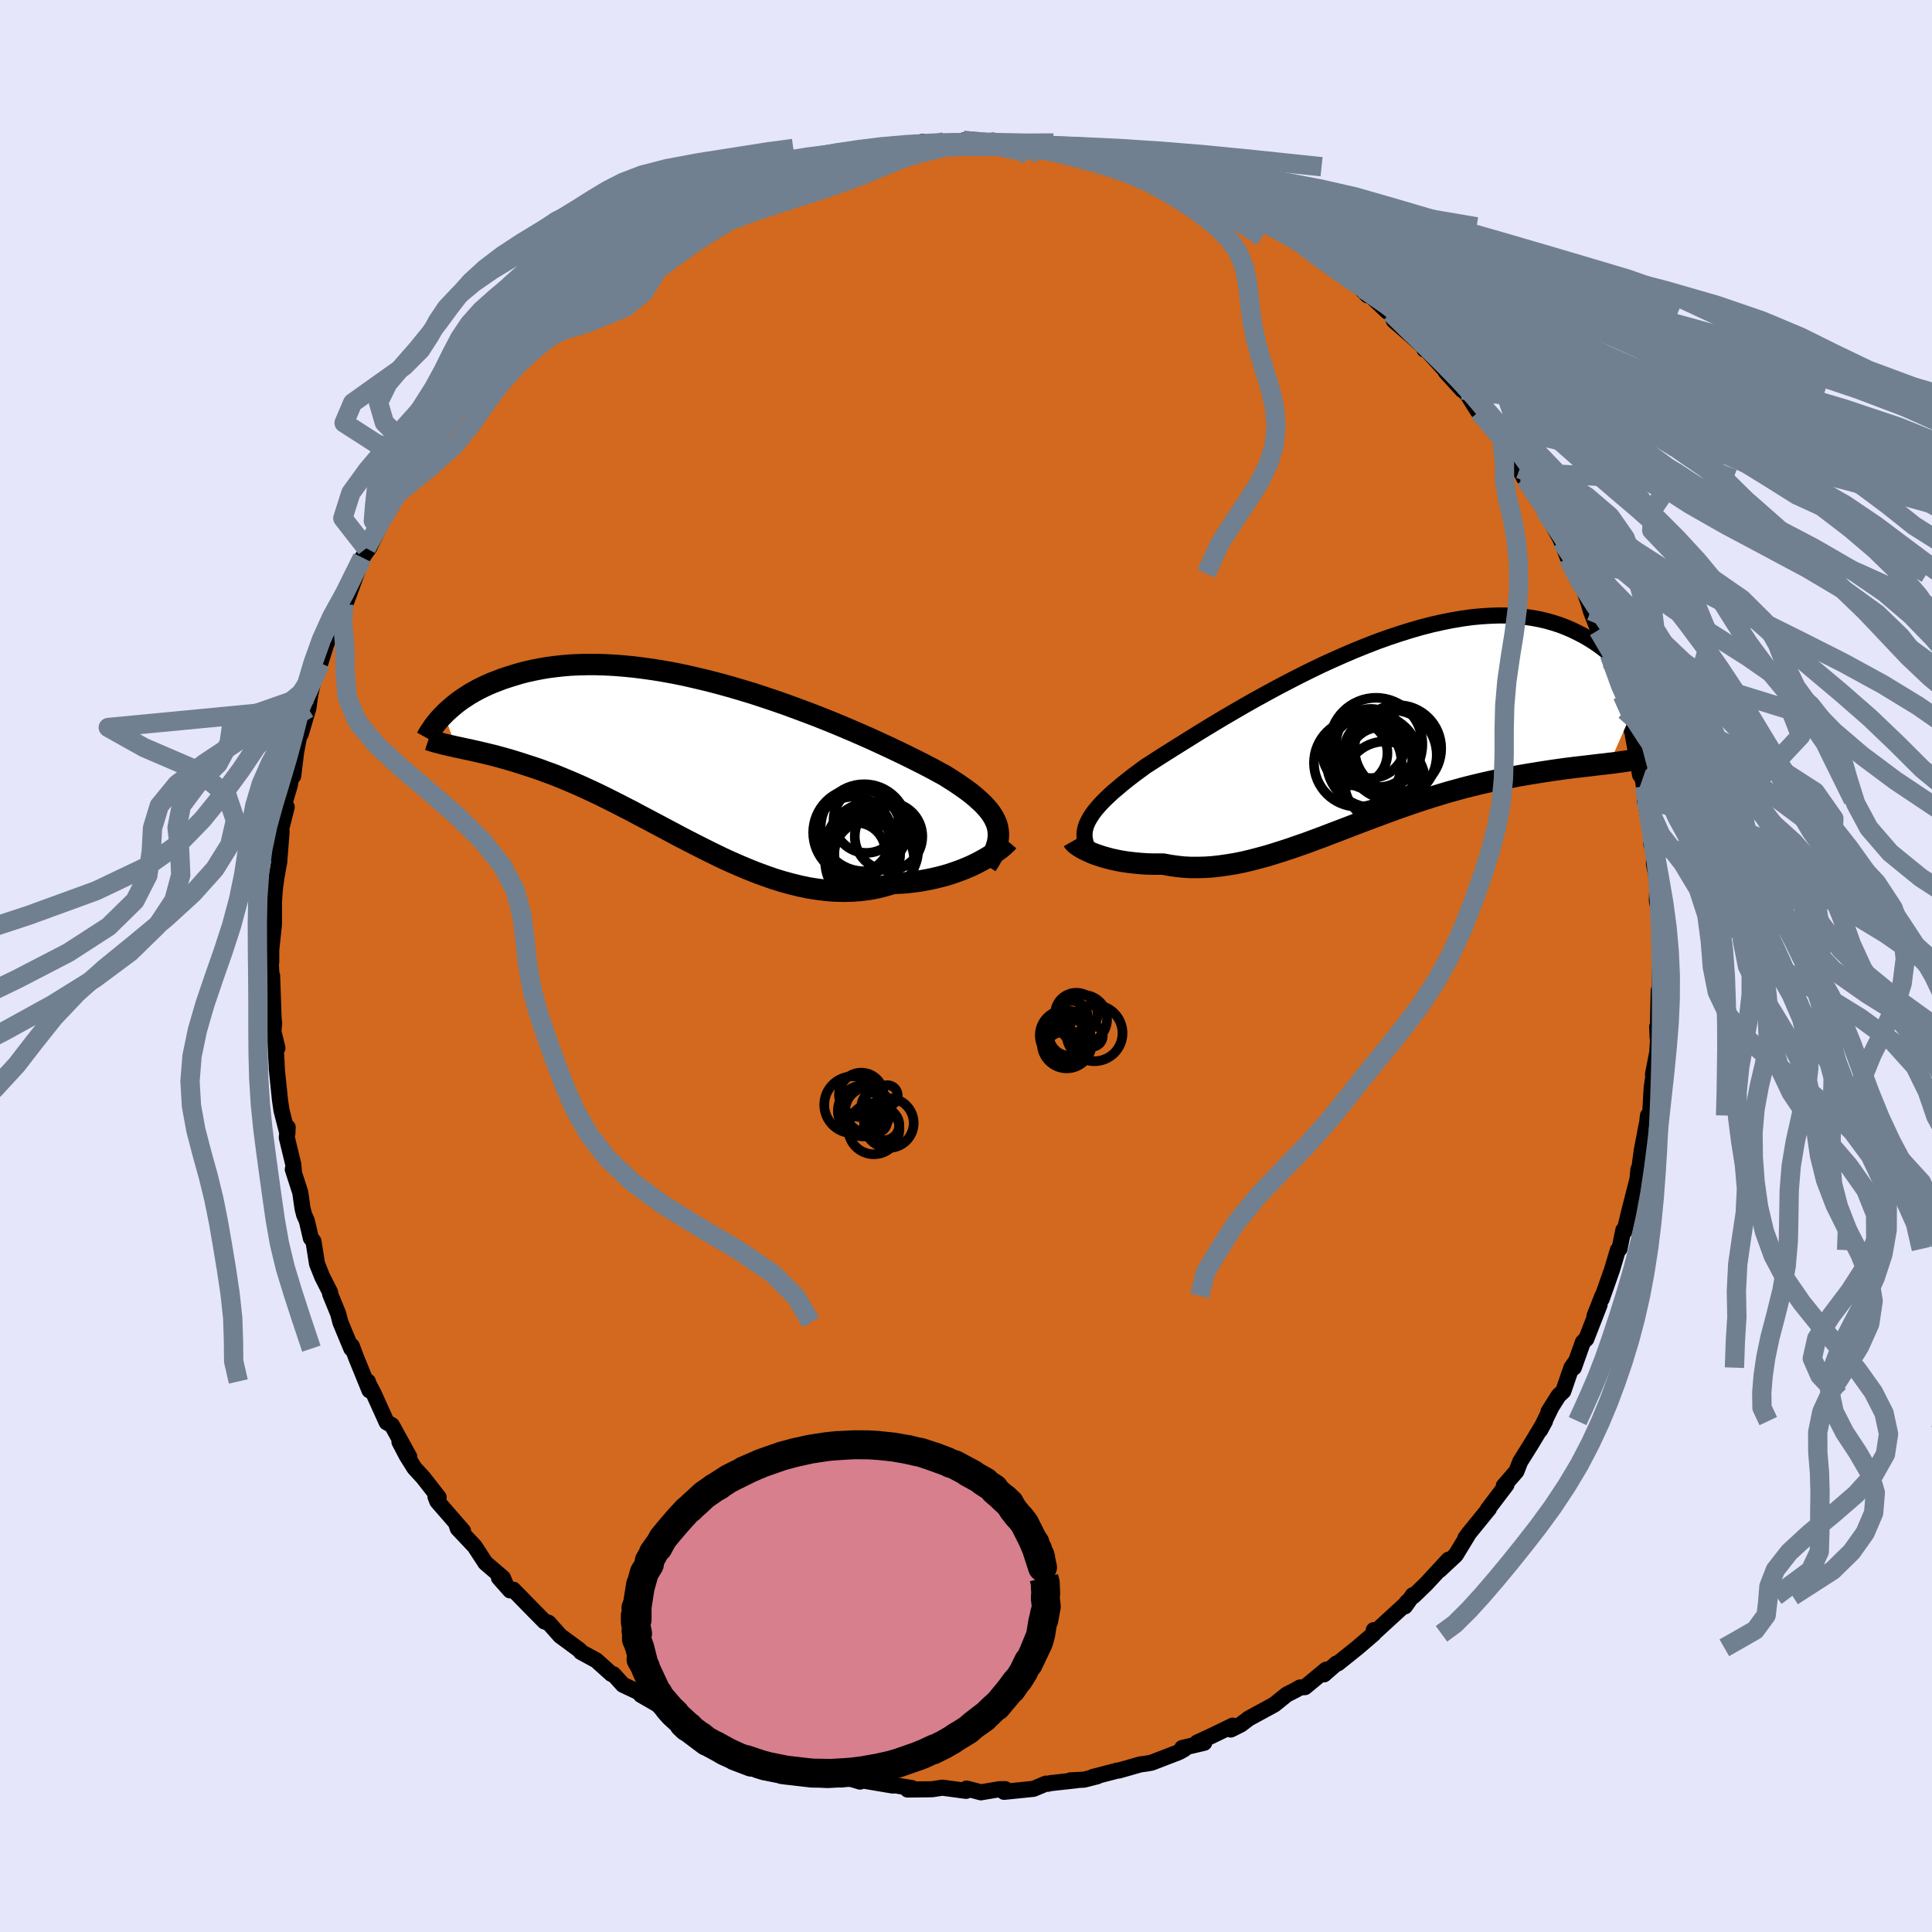 <svg xmlns="http://www.w3.org/2000/svg" width="500" height="500" viewBox="-100 -100 200 200"><defs><clipPath id="c"><path d="m31.44 7.11-.1-.36-.15-.35-.18-.35-.22-.35-.26-.35-.3-.35-.33-.35-.38-.35-.4-.36-.44-.36-.48-.36-.51-.36-.54-.37-.58-.37-.6-.38-.57-.31-.62-.34-.67-.35-.72-.37-.76-.38-.81-.4-.85-.41-.89-.42-.93-.43-.96-.44-1-.44-1.02-.44-1.06-.45-1.07-.44-1.1-.44-1.12-.43-1.13-.42-1.14-.42-1.15-.4-1.16-.39-1.16-.38-1.16-.35-1.16-.34-1.16-.32-1.15-.3-1.14-.27-1.12-.26-1.12-.23-1.1-.2-1.08-.18-1.06-.15-1.03-.13-1.02-.1-.99-.08-.97-.05-.94-.03h-.91l-.89.02-.86.04-.82.07-.8.09-.77.1-.75.13-.71.14-.68.15-.66.17-.63.19-.61.19-.58.19-.55.21-.54.21-.51.22-.49.23-.46.23-.45.25-.42.24-.4.26-.38.25-.36.26-.34.26-.32.27-.3.26-.29.26-.26.26 1.23 3.38.35.07.35.08.37.08.39.08.39.09.41.09.42.1.43.1.44.11.46.11.47.13.48.13.49.14.5.15.52.16.53.17.55.18.56.18.58.2.59.22.61.22.62.24.63.26.65.27.67.29.68.3.69.32.71.33.72.35.74.37.75.38.76.39.78.4.78.42.8.42.81.43.83.44.83.44.84.45.85.44.86.44.87.44.87.43.88.43.89.41.89.39.9.38.9.36.9.33.91.32.91.28.91.25.9.22.91.19.9.14.9.11.9.07.88.02.89-.02.87-.06.87-.11.85-.16.84-.21.83-.25.72-.03.7-.05.69-.08.67-.09.67-.12.64-.13.64-.15.61-.16.6-.18.58-.2.55-.2.54-.22.51-.22.49-.24.46-.24"/></clipPath><clipPath id="b"><path d="m-29.52 9.66.16-.34.19-.34.23-.36.26-.36.31-.37.34-.38.38-.39.42-.4.44-.41.49-.41.52-.44.55-.44.58-.45.61-.45.64-.47.61-.39.66-.43.71-.45.76-.48.8-.5.85-.53.88-.55.93-.57.96-.58 1-.6 1.03-.6 1.05-.61 1.08-.61 1.11-.61 1.12-.61 1.14-.6 1.15-.59 1.16-.58 1.16-.56 1.18-.54 1.17-.52 1.17-.5 1.17-.47 1.16-.45 1.15-.41 1.14-.38 1.12-.35 1.11-.32 1.09-.28 1.07-.24 1.05-.21 1.02-.17 1-.14.97-.09.95-.06.92-.03.88.01.86.05.83.08.8.11.76.14.74.17.7.2.68.22.65.25.61.26.59.29.57.29.53.31.52.32.49.33.46.34.45.36.41.37.4.38.37.39.35.39.34.41.3.4.29.42.27.41.25.42.24.41.21.42-3.15 7.16-.46.06-.48.05-.49.06-.5.06-.51.06-.52.06-.54.06-.55.07-.56.07-.57.08-.58.08-.59.09-.6.09-.61.1-.63.1-.64.11-.65.11-.66.13-.68.13-.69.13-.7.15-.72.16-.72.17-.74.18-.74.19-.76.21-.77.21-.77.23-.78.24-.79.25-.8.26-.8.27-.81.28-.81.29-.82.3-.83.31-.83.31-.83.31-.83.32-.83.32-.84.32-.84.32-.83.32-.84.31-.83.31-.84.29-.83.29-.83.27-.82.26-.82.25-.82.22-.81.21-.8.19-.8.16-.79.13-.78.11-.78.09-.76.05-.76.02h-.74l-.74-.04-.72-.08-.71-.1-.69-.13h-1.19l-.58-.02-.56-.04-.55-.05-.53-.06-.52-.07-.5-.08-.48-.1-.47-.1-.44-.12-.43-.12-.4-.13-.38-.13-.35-.14"/></clipPath><filter id="a"><feTurbulence baseFrequency=".05" numOctaves="3" result="noise" type="noise"/><feDisplacementMap in="SourceGraphic" in2="noise" scale="2"/></filter></defs><rect width="100%" height="100%" x="-100" y="-100" fill="#E6E6FA"/><path fill="#D2691E" stroke="#000" stroke-linejoin="round" stroke-width="1.667" d="m71.82 1.46-.01 1.62-.1-.53-.04 1.59-.07 3.29-.05-1.14.09 1.33-.08 1.31-.44 2.27.21-1.03-.35 2.46-.18 3.14-.2-.29-.54 4.58.4-3.61-.5 2.62-.31 2.28-.04-.3-.1 1.02-.86 3.36-.49 2.04-.11-.13-.4 1.95-.17.12-.61 2.05-1.06 3 .07-.31-.82 2.08.53-1.16-1.38 3.54-.35.33-.94 2.64.19-.62-.44.62-.84 2.44-.49.46-1.04 1.65.24-.35-1.11 2.27.51-.94-1.4 2.33-1.17 1.87-.39 1-1.31 1.51.28-.12-1.92 2.53.11-.06-2.05 2.52-.39.52.39-.53-1.39 2.29-1.67 1.56.92-1.07-2.31 2.5-1.32 1.27-.06-.1-.82 1.16.26-.49-.29.35-2.96 2.71-.24-.11-.01.38-1.69 1.45-2.01 1.61-.17.03-1.27 1.11.22-.49-2.19 1.81-.52.04-.43.25-.94.48-1.29 1.04-2.63 1.43-.83.63-1.04.52.2-.4-2.19 1.06-1.51.7.75.01-2.28.54.22.12-.56.31-2.83 1.09-.49.09-.67.09-2.25.64-.09-.01-2.58.67.46-.07-1.37.35-1.42.07.67-.01-2.73.3-.27.07-.19-.02-1.3.54-3.04.31.11-.28-.59.01-1.92.32-1.48-.39-.05.24-2.46-.33-1.04.16-.53.01-2.03.02.45-.15-3.25-.53 1.27.27-3.31-.56-.08.15-1.41-.42-.51.2-1.33-.57-.18-.06-2.64-.82-.76-.05-.55-.34-2.79-.59-1.42-.84-.83-.15-.92-.53-.73-.24-.07-.04-.83-.34.24-.07-3.65-1.86.33.13-1.46-.55-3.18-1.84.55.19-.81-.52.53.29-2.12-1-.99-1.09-.2-.03-1.57-1.41-1.6-.87v-.04l-.13-.15-2.01-1.48-1.2-1.35-.42-.13-1.46-1.48-1.78-1.82-.32.08-1.16-1.31.67.61-.26-.6-1.81-1.55-1.12-1.72-1.74-1.84-.12-.36.66.61-2.66-3.06-.19-.48.33.07-1.6-2.05-.91-.99-.8-1.28-.75-1.43 1.02 1.55-1.8-3.27-.54-.3-1.34-2.96-.54-1.03-.07-.24.17.92-1.39-3.41-.44-1.18-.05.27-1.13-2.72-.23-.89-.84-2.06v-.17l-.82-1.61-.53-1.33-.37-2.33-.27-.33-.42-1.8-.28-.63-.16-.64-.24-1.67-.77-2.38.12.29-.08-.85-.66-2.73.09-1.07-.03.64-.61-2.39-.16-1.1-.33-3.22.01-.01-.16-2.98.22.86-.42-1.71.08-.82-.06-.62-.15-4.34-.06.06-.07-1.23.04-.27v-1.25l.28-2.62v-2.35l.1-1.38.16-1.15.27-1.51-.15-1.39.16 1.38.25-3.22-.15.16.68-2.69-.3-.15.62-2.1.62-3.39-.27 2.44.3-2.46.41-2.15.26-.42-.19.68.79-2.66.2-1.43.32-1.4.72-1.86.6-1.91.61-1.64.72-1.73-.25.96.77-1.79.07.22.98-2.69.85-2.34.73-1.04 1.17-2.47-1.49 2.55.91-1.38 1.11-2.3.94-1.54.53-.89-.67.78 2.31-3.13.49-.84 1.03-1.84-.89 1.42 2.59-3.79.83-1.13-.54.48.91-.53.7-1.15 1.62-1.72-.38.3 2.58-2.99.05.32.46-.64 1.22-1.2 1.46-1.74.61-.25 1.18-.88-.82.15.71-.64 2.19-1.89-.31.67 3.32-2.95-1.42 1.24 1.83-1.21 1.27-.63.82-.7-.36-.22 1.57-1.04.92-.37 2.95-1.73 1.24-.55.46-.55.64-.15-.32-.03 1.68-.75 1.42-.29-.45-.23 1.38-.27 3.84-1.63-1.04.57 2.44-.93.19-.1 1.26-.31-.28-.15 2.15-.53 1.83-.44-.06.02 1.65-.53 2.02-.52.27.13 1.08-.19.38.2 1.52-.22 2.7-.29-.15-.37 1.11.21-.33-.22 3.74.27-.28-.41 2.8.16-.87.05 1.84.01 1.05.16.23.27.86-.39 2.71.39.78.41.09-.33 2.56.47.53.22.73.08.93.26 1.15.13 2.13.83.09.13 2.54.86-.59-.41 2.66 1.02.44.01 1.07.61 1.07.57-.55-.59.95.84 2.86 1.24.07-.09 2.63 1.26-1.54-.78 2.89 1.55.19-.01 1.68 1.07 1.65 1.25-.3-.25 2.85 1.76.06.52-.09-.46 1.11 1.05 1.33.84 1.24 1.32-.39-.63 2.46 2.32.34.12.33.82 1.68 1.45 1.81 1.64-.33-.11-.01-.2 2.4 2.62 1.52 1.77-1.71-1.88 2.27 2.38 1.02 1.63.69.81-.54-.71 1.19 1.38 1.2 1.57 1.94 3.34-.11-.35.48.99.48.58-.4-.55.85 1.25.91 1.46.27.57 1.62 2.95.1.24.69 1.75.94 1.61.25.93.39.55.57 1.62.21.75.78 2 .82 1.66.46 1.55-.14-.69.9 2.81.45 1.4-.09-.15.2 1.04.15.69.88 2.57-.05.02.74 4.08.27.37.35 2.24-.14-1.45.02 1.45.75 3.79-.08.77.3.75-.03 1.32.36 1.76-.03 1.18-.03.85.19.91.17 3.1-.03 1.01v.04l-.03 3.15-.01 1.62" filter="url(#a)"/><path fill="#fff" d="m-29.52 9.66.16-.34.19-.34.23-.36.26-.36.31-.37.34-.38.38-.39.42-.4.44-.41.49-.41.52-.44.55-.44.58-.45.61-.45.64-.47.61-.39.66-.43.71-.45.76-.48.8-.5.85-.53.88-.55.93-.57.96-.58 1-.6 1.03-.6 1.05-.61 1.08-.61 1.11-.61 1.12-.61 1.14-.6 1.15-.59 1.16-.58 1.16-.56 1.18-.54 1.17-.52 1.17-.5 1.17-.47 1.16-.45 1.15-.41 1.14-.38 1.12-.35 1.11-.32 1.09-.28 1.07-.24 1.05-.21 1.02-.17 1-.14.97-.09.95-.06.92-.03.88.01.86.05.83.08.8.11.76.14.74.17.7.2.68.22.65.25.61.26.59.29.57.29.53.31.52.32.49.33.46.34.45.36.41.37.4.38.37.39.35.39.34.41.3.4.29.42.27.41.25.42.24.41.21.42-3.15 7.16-.46.06-.48.05-.49.06-.5.06-.51.06-.52.06-.54.06-.55.07-.56.07-.57.08-.58.08-.59.09-.6.09-.61.1-.63.1-.64.11-.65.11-.66.13-.68.13-.69.13-.7.15-.72.16-.72.17-.74.18-.74.19-.76.21-.77.21-.77.23-.78.24-.79.25-.8.26-.8.27-.81.28-.81.29-.82.3-.83.31-.83.31-.83.31-.83.32-.83.32-.84.32-.84.32-.83.32-.84.31-.83.31-.84.29-.83.29-.83.27-.82.26-.82.25-.82.22-.81.21-.8.19-.8.16-.79.13-.78.11-.78.09-.76.05-.76.02h-.74l-.74-.04-.72-.08-.71-.1-.69-.13h-1.19l-.58-.02-.56-.04-.55-.05-.53-.06-.52-.07-.5-.08-.48-.1-.47-.1-.44-.12-.43-.12-.4-.13-.38-.13-.35-.14" filter="url(#a)" transform="translate(42.01 -24.33)"/><path fill="#fff" d="m31.44 7.11-.1-.36-.15-.35-.18-.35-.22-.35-.26-.35-.3-.35-.33-.35-.38-.35-.4-.36-.44-.36-.48-.36-.51-.36-.54-.37-.58-.37-.6-.38-.57-.31-.62-.34-.67-.35-.72-.37-.76-.38-.81-.4-.85-.41-.89-.42-.93-.43-.96-.44-1-.44-1.02-.44-1.06-.45-1.07-.44-1.1-.44-1.12-.43-1.13-.42-1.14-.42-1.15-.4-1.16-.39-1.16-.38-1.16-.35-1.16-.34-1.16-.32-1.15-.3-1.14-.27-1.12-.26-1.12-.23-1.1-.2-1.08-.18-1.06-.15-1.03-.13-1.02-.1-.99-.08-.97-.05-.94-.03h-.91l-.89.02-.86.04-.82.07-.8.09-.77.1-.75.13-.71.14-.68.15-.66.17-.63.19-.61.19-.58.19-.55.21-.54.21-.51.22-.49.23-.46.23-.45.25-.42.24-.4.26-.38.25-.36.26-.34.26-.32.27-.3.26-.29.26-.26.26 1.23 3.38.35.07.35.08.37.08.39.08.39.09.41.09.42.1.43.1.44.11.46.11.47.13.48.13.49.14.5.15.52.16.53.17.55.18.56.18.58.2.59.22.61.22.62.24.63.26.65.27.67.29.68.3.69.32.71.33.72.35.74.37.75.38.76.39.78.4.78.42.8.42.81.43.83.44.83.44.84.45.85.44.86.44.87.44.87.43.88.43.89.41.89.39.9.38.9.36.9.33.91.32.91.28.91.25.9.22.91.19.9.14.9.11.9.07.88.02.89-.02.87-.06.87-.11.85-.16.84-.21.83-.25.72-.03.7-.05.69-.08.67-.09.67-.12.64-.13.64-.15.61-.16.6-.18.58-.2.55-.2.54-.22.51-.22.49-.24.46-.24" filter="url(#a)" transform="translate(-28.17 -21.46)"/><g fill="none" stroke="#000" transform="translate(42.01 -24.33)"><path stroke-linejoin="round" stroke-width="1.667" d="m-28.9 12.96-.23-.35-.2-.34-.16-.33-.12-.33-.08-.32-.05-.32v-.33l.03-.32.08-.33.11-.33.16-.34.19-.34.23-.36.26-.36.31-.37.34-.38.38-.39.42-.4.44-.41.49-.41.52-.44.55-.44.58-.45.61-.45.64-.47.61-.39.66-.43.71-.45.76-.48.8-.5.85-.53.88-.55.93-.57.96-.58 1-.6 1.03-.6 1.05-.61 1.08-.61 1.11-.61 1.12-.61 1.14-.6 1.15-.59 1.16-.58 1.16-.56 1.18-.54 1.17-.52 1.17-.5 1.17-.47 1.16-.45 1.15-.41 1.14-.38 1.12-.35 1.11-.32 1.09-.28 1.07-.24 1.05-.21 1.02-.17 1-.14.97-.09.95-.06.92-.03.88.01.86.05.83.08.8.11.76.14.74.17.7.2.68.22.65.25.61.26.59.29.57.29.53.31.52.32.49.33.46.34.45.36.41.37.4.38.37.39.35.39.34.41.3.4.29.42.27.41.25.42.24.41.21.42.2.42.18.41.16.41.15.41.13.4.12.4.1.39.09.39.08.38.06.38" filter="url(#a)"/><path stroke-linejoin="round" stroke-width="2.222" d="m-30.92 11.38.04.07.08.1.11.11.15.12.18.13.21.13.25.15.28.14.3.14.33.15.35.14.38.13.4.13.43.12.44.12.47.1.48.1.5.08.52.07.53.06.55.05.56.04.58.02h1.19l.69.13.71.1.72.08.74.04h.74l.76-.02.76-.05.78-.09.78-.11.79-.13.8-.16.8-.19.81-.21.82-.22.82-.25.82-.26.83-.27.83-.29.84-.29.83-.31.84-.31.83-.32.84-.32.84-.32.83-.32.83-.32.83-.31.83-.31.83-.31.82-.3.81-.29.81-.28.8-.27.8-.26.79-.25.78-.24.77-.23.77-.21.76-.21.74-.19.74-.18.72-.17.72-.16.7-.15.69-.13.68-.13.66-.13.65-.11.64-.11.63-.1.61-.1.6-.09.59-.09.58-.08.57-.08.56-.07.55-.07.54-.06.52-.06.51-.06.5-.06.49-.06.48-.05.46-.06.46-.05.44-.06.42-.06.42-.06.41-.06.39-.06.38-.06.37-.07.36-.06.35-.07" filter="url(#a)"/><circle cx="-1.743" cy="2.282" r="3.362" clip-path="url(#b)" filter="url(#a)"/><circle cx="2.077" cy="2.487" r="4.646" clip-path="url(#b)" filter="url(#a)"/><circle cx="1.342" cy="5.267" r="4.178" clip-path="url(#b)" filter="url(#a)"/><circle cx="2.697" cy="1.812" r="4.486" clip-path="url(#b)" filter="url(#a)"/><circle cx=".892" cy="2.912" r="3.298" clip-path="url(#b)" filter="url(#a)"/><circle cx=".142" cy="3.102" r="4.828" clip-path="url(#b)" filter="url(#a)"/><circle cx="-.113" cy="1.297" r="3.582" clip-path="url(#b)" filter="url(#a)"/><circle cx=".432" cy="1.367" r="4.8" clip-path="url(#b)" filter="url(#a)"/><circle cx="-1.453" cy="3.307" r="4.536" clip-path="url(#b)" filter="url(#a)"/><circle cx=".712" cy="2.207" r="3.6" clip-path="url(#b)" filter="url(#a)"/></g><g fill="none" stroke="#000" transform="translate(-28.17 -21.46)"><path stroke-linejoin="round" stroke-width="2.222" d="m30.29 11.05.29-.45.25-.44.22-.41.18-.41.13-.39.1-.38.05-.38.02-.37-.03-.36-.06-.35-.1-.36-.15-.35-.18-.35-.22-.35-.26-.35-.3-.35-.33-.35-.38-.35-.4-.36-.44-.36-.48-.36-.51-.36-.54-.37-.58-.37-.6-.38-.57-.31-.62-.34-.67-.35-.72-.37-.76-.38-.81-.4-.85-.41-.89-.42-.93-.43-.96-.44-1-.44-1.02-.44-1.06-.45-1.07-.44-1.1-.44-1.12-.43-1.13-.42-1.14-.42-1.15-.4-1.16-.39-1.16-.38-1.16-.35-1.16-.34-1.16-.32-1.15-.3-1.14-.27-1.12-.26-1.12-.23-1.1-.2-1.08-.18-1.06-.15-1.03-.13-1.02-.1-.99-.08-.97-.05-.94-.03h-.91l-.89.02-.86.04-.82.07-.8.09-.77.1-.75.13-.71.14-.68.15-.66.17-.63.19-.61.19-.58.19-.55.21-.54.21-.51.22-.49.23-.46.23-.45.25-.42.24-.4.26-.38.25-.36.26-.34.26-.32.27-.3.26-.29.26-.26.26-.25.26-.24.26-.21.25-.21.26-.18.24-.17.25-.16.24-.15.23-.13.23-.12.22" filter="url(#a)"/><path stroke-linejoin="round" stroke-width="2.222" d="m32.53 8.56-.11.13-.16.15-.19.18-.23.2-.28.21-.3.22-.35.24-.37.23-.4.24-.44.24-.46.24-.49.24-.51.22-.54.22-.55.2-.58.2-.6.18-.61.16-.64.15-.64.13-.67.12-.67.09-.69.08-.7.05-.72.03-.83.25-.84.21-.85.16-.87.11-.87.06-.89.02-.88-.02-.9-.07-.9-.11-.9-.14-.91-.19-.9-.22-.91-.25-.91-.28-.91-.32-.9-.33-.9-.36-.9-.38-.89-.39-.89-.41L2 9.82l-.87-.43-.87-.44-.86-.44-.85-.44-.84-.45-.83-.44-.83-.44-.81-.43-.8-.42-.78-.42-.78-.4-.76-.39-.75-.38-.74-.37-.72-.35-.71-.33-.69-.32-.68-.3-.67-.29-.65-.27-.63-.26-.62-.24-.61-.22-.59-.22-.58-.2-.56-.18-.55-.18-.53-.17-.52-.16-.5-.15-.49-.14-.48-.13-.47-.13-.46-.11-.44-.11-.43-.1-.42-.1-.41-.09-.39-.09-.39-.08-.37-.08-.35-.08-.35-.07-.34-.08-.32-.07-.31-.07-.3-.07-.29-.08-.28-.07-.27-.07-.26-.08-.24-.07-.24-.08" filter="url(#a)"/><circle cx="17.947" cy="9.858" r="3.408" clip-path="url(#c)" filter="url(#a)"/><circle cx="16.787" cy="9.663" r="3.04" clip-path="url(#c)" filter="url(#a)"/><circle cx="20.152" cy="8.048" r="3.496" clip-path="url(#c)" filter="url(#a)"/><circle cx="16.912" cy="7.648" r="4.564" clip-path="url(#c)" filter="url(#a)"/><circle cx="17.852" cy="6.358" r="3.394" clip-path="url(#c)" filter="url(#a)"/><circle cx="17.627" cy="7.148" r="4.504" clip-path="url(#c)" filter="url(#a)"/><circle cx="18.202" cy="10.628" r="4.614" clip-path="url(#c)" filter="url(#a)"/><circle cx="16.507" cy="7.923" r="3.99" clip-path="url(#c)" filter="url(#a)"/><circle cx="17.112" cy="8.623" r="3.26" clip-path="url(#c)" filter="url(#a)"/><circle cx="18.437" cy="9.293" r="4.798" clip-path="url(#c)" filter="url(#a)"/></g><g fill="none" stroke="#708090" stroke-linejoin="round" stroke-width="2"><path d="m70.95-12.61 9.13 2.25 5.32 2.5-1 2.67-1.98 2.73-.59 2.69.51 2.6.61 2.49.11 2.41-.38 2.35-.56 2.36-.44 2.39-.21 2.45.03 2.52.19 2.55.36 2.58.6 2.55.91 2.51 1.3 2.46 1.67 2.42 1.91 2.37 2 2.34 1.89 2.29 1.6 2.24 1.11 2.19.46 2.14-.32 2.1-1.17 2.08-1.89 2.07-2.37 2.05-2.44 2.01-2.1 1.94-1.43 1.83-.66 1.7-.12 1.54-.17 1.45-1.13 1.54-3.2 1.83M-.27-85.46l2.1.18 2.27.17 2.4.24 2.54.3 2.66.37 2.84.43 3.06.52 3.29.59 3.43.68 3.44.74 3.41.8 3.43.87 3.5.95 3.59 1.04 3.61 1.12 3.5 1.19 3.31 1.25 3.21 1.31 3.35 1.37 3.82 1.45 4.58 1.52 5.41 1.6 6.08 1.68 6.34 1.71 6.12 1.75 5.47 1.77 4.67 1.84 4.08 1.92 4.07 2.02 4.59 2.03 5.41 1.76 7.43 1.1" filter="url(#a)"/><path d="m-.27-85.46 2.08.18 2.23.18 2.38.23 2.61.3 2.85.37 3.06.44 3.2.51 3.24.6 3.18.68 3.03.74 2.86.8 2.8.88 2.89.95 3.15 1.04 3.47 1.12 3.71 1.2 3.79 1.25 3.71 1.32 3.55 1.37 3.42 1.45 3.39 1.53 3.46 1.6 3.57 1.67 3.63 1.72 3.66 1.75 3.73 1.79 3.92 1.85 4.26 1.91 4.62 1.97 4.73 1.95 4.19 1.79 2.9 1.54 2.87 1.62" filter="url(#a)"/><path d="m-10.04-84.44 2.11-.13 2.46-.21 2.4-.16 2.29-.08 2.17-.01 2.12.06 2.14.15 2.24.24 2.38.32 2.5.42 2.6.51 2.62.58 2.62.66 2.59.71 2.57.78 2.59.84 2.64.92 2.67.98 2.67 1.06 2.59 1.13 2.46 1.21 2.29 1.29 2.18 1.36 2.15 1.44 2.23 1.51 2.41 1.58 2.66 1.65 2.9 1.7 3.04 1.77 3.03 1.82 2.84 1.88 2.62 1.94 2.56 1.99 2.79 1.97L77.94-51l1.49.56" filter="url(#a)"/><path d="m-10.04-84.44 2.12-.13 2.48-.21 2.41-.16 2.28-.08 2.15-.01 2.09.06 2.1.15 2.15.24 2.23.32 2.29.42 2.32.51 2.31.58 2.27.66 2.22.71 2.19.78 2.18.84 2.19.92 2.22.98 2.25 1.06 2.29 1.13 2.31 1.21 2.33 1.29 2.31 1.36 2.27 1.44 2.2 1.51 2.11 1.58 2.04 1.65 1.99 1.7 1.99 1.77 2 1.82 2.02 1.88 2.01 1.94 1.99 1.99 1.83 1.97L65.38-51l.55.56m5.1 37.06.34 1.95.27 2.41.15 2.58.09 2.62.06 2.58.05 2.51.02 2.48L72 6.23l-.04 2.51-.06 2.56-.08 2.57-.11 2.57-.12 2.55-.16 2.53-.19 2.53-.25 2.54-.31 2.55-.39 2.52-.46 2.46-.54 2.38-.6 2.26-.66 2.17-.72 2.11-.78 2.09-.88 2.11-1 2.16-1.15 2.21-1.32 2.21-1.44 2.17-1.52 2.08-1.52 1.95-1.47 1.83-1.41 1.7-1.36 1.58-1.36 1.5-1.49 1.48-1.39 1.02" filter="url(#a)"/><path d="m-10.31-84.57 1.51-.09 1.77-.18 1.91-.18 2.05-.13 2.2-.04 2.32.05 2.43.13 2.52.2 2.57.26 2.59.34 2.55.4 2.5.48 2.46.56 2.46.63 2.45.7 2.45.76 2.43.82 2.4.89 2.41.99 2.51 1.08 2.67 1.2 2.86 1.25 2.97 1.25 2.97 1.2 2.99 1.2 3.14 1.35 3.67 1.83" filter="url(#a)"/><path d="m-10.31-84.57 1.51-.09 1.76-.18 1.93-.18 2.13-.13 2.35-.04 2.53.05 2.65.13 2.72.2 2.77.26 2.83.34 2.96.4 3.15.48 3.33.56 3.43.63 3.39.7 3.2.76 2.96.82 2.78.89 2.79.99 3.04 1.08 3.44 1.2 3.85 1.25 4.12 1.25 4.32 1.2 4.64 1.2 4.95 1.35 4.47 1.83" filter="url(#a)"/><path d="m-13.92-83.54.02-.42 2.16-.32 2.6-.25 2.66-.2 2.61-.15 2.52-.09 2.42-.01 2.36.06 2.36.14 2.41.23 2.51.32 2.59.4 2.66.5 2.69.57 2.72.64 2.74.71 2.78.77 2.82.84 2.86.9 2.9.98 2.97 1.05 3.07 1.12 3.23 1.2 3.4 1.28 3.56 1.36 3.66 1.43 3.67 1.5 3.61 1.57 3.5 1.64 3.35 1.71 3.17 1.76 3.01 1.81 3.01 1.84 3.4 1.89 4.25 2.21 4.23 3.44" filter="url(#a)"/><path d="m-17.9-82.57 1.97-.76 1.6-.51 2.32-.36 2.69-.28 2.76-.22 2.67-.16 2.57-.1 2.5-.03 2.5.04 2.55.11 2.66.19 2.77.28 2.86.37 2.98.47 3.1.55 3.22.62 3.31.67 3.36.71 3.39.77 3.46.85 3.58.94 3.69 1.01 3.69 1.01 3.66.98 3.82.96" filter="url(#a)"/><path d="m-17.9-82.57 3.08-.76 2.35-.51 2.2-.36 2.23-.28 2.27-.22 2.25-.16 2.16-.1L.7-85l1.97.04 1.91.11 1.92.19 1.97.27 2.02.37 2.07.46 2.08.55 2.04.62 1.95.66 1.84.71 1.76.75 1.76.84 1.82.96 1.79 1.04 1.6 1.01 1.45.96" filter="url(#a)"/><path d="m-18.88-82.11 1.64-.57 1.93-.59 1.88-.5 2.02-.38 2.28-.29 2.5-.23 2.6-.17 2.63-.11 2.6-.04 2.59.03 2.66.11 2.81.18 3.02.27 3.23.36 3.35.45 3.36.55 3.25.61 3.12.66 3.06.69 3.18.74 3.57.83 4.18.99 4.86 1.08 5.41.92" filter="url(#a)"/><path d="m-19.07-82.01 1.14-.47 1.75-.54 2.05-.53 2.11-.46 2.11-.38 2.12-.29 2.19-.22 2.31-.13 2.43-.06 2.53.03 2.61.1 2.63.18 2.63.24 2.64.32 2.68.39 2.75.47 2.88.54 3.01.62 3.14.68 3.24.75 3.34.8 3.52.87 3.84.96 4.35 1.09 4.87 1.22 5.02 1.32 4.42 1.27 3.39 1.15 4.17 1.34" filter="url(#a)"/><path d="m-21.51-81.08 1.16-.84 1.6-.7 2.36-.6 2.51-.49 2.46-.4 2.45-.3 2.5-.23 2.53-.17 2.52-.09 2.48-.03 2.46.05 2.47.12 2.53.21 2.58.29 2.64.39 2.66.47 2.67.55 2.68.63 2.74.68 2.87.75 3.05.81 3.26.88 3.48.96 3.66 1.02 3.79 1.09 3.86 1.17 3.81 1.25 3.67 1.33 3.45 1.43 3.27 1.5 3.33 1.57 3.91 1.74 5.42 2.33m-5.04 46.54 1.66 3.63 2.25 2.87 1.62 2.69.88 2.7.36 2.71.21 2.67.51 2.59 1.19 2.49 1.98 2.41 2.61 2.36 2.91 2.35 2.84 2.39 2.46 2.44 1.86 2.51 1.2 2.55.55 2.57-.01 2.56-.44 2.51-.81 2.46-1.1 2.41-1.26 2.38-1.2 2.34-.87 2.3-.27 2.25.46 2.19 1.08 2.12 1.37 2.08 1.2 2.07.61 2.08-.17 2.1-.88 2.06-1.39 1.96-1.97 1.93-4.15 2.67" filter="url(#a)"/><path d="m-24.31-80.02 2.48-.97 2.09-.83 1.93-.71 1.97-.61 2.1-.51 2.28-.41 2.43-.32 2.51-.24 2.53-.18 2.5-.11 2.44-.05 2.41.03 2.4.1 2.43.17 2.53.26 2.67.36 2.83.45 3.02.54 3.14.61 3.19.66 3.12.69 3.03.74 3.02.84 3.25.98 3.45 1.09 2.36.92" filter="url(#a)"/><path d="m-25.24-79.52 1.28-.67 1.96-.8 2.08-.79 2.12-.71 2.17-.61 2.25-.51 2.34-.41 2.4-.32 2.43-.25 2.4-.17 2.36-.11 2.31-.04 2.28.04 2.29.12 2.33.2 2.39.28 2.46.38 2.52.46 2.56.54 2.55.62 2.52.67 2.52.74 2.53.8 2.6.87 2.68.95 2.75 1.01 2.77 1.09 2.75 1.15 2.72 1.23 2.7 1.33 2.71 1.44 2.88 1.56 3.04 1.69" filter="url(#a)"/><path d="m-28.34-78.48 2.25-.86 1.83-.79 1.91-.8 2.02-.77 2.12-.7 2.18-.62 2.25-.53 2.3-.43 2.36-.34 2.4-.27 2.41-.2 2.4-.13 2.37-.07L2.78-85l2.32.07 2.37.13 2.47.21 2.63.29 2.8.41 3.01.54 3.33.71 3.56.89" filter="url(#a)"/><path d="m-28.34-78.48-.41-.86 2.66-.81 2.94-.8 2.67-.77 2.42-.7 2.25-.62 2.18-.51 2.19-.43 2.27-.34 2.37-.26 2.47-.19 2.55-.12 2.59-.05 2.6.01 2.65.09 2.72.17 2.86.25 3.04.35 3.23.44 3.38.54 3.43.61 3.33.66 3.09.67 2.93.71 3.21.82 4.24 1.07 5.53 1.26" filter="url(#a)"/><path d="m-28.66-78.3.99-.43 1.49-.67 1.65-.75 1.89-.78 2.12-.76 2.27-.69 2.35-.61 2.37-.52 2.37-.43 2.37-.35 2.37-.26 2.36-.19 2.33-.12 2.29-.05 2.26.02 2.25.09 2.28.18 2.34.26 2.4.35 2.47.45 2.49.53 2.47.61 2.4.66 2.32.71 2.28.76 2.37.84 2.55.96 2.66 1.04 2.48 1.02 2.14.97" filter="url(#a)"/><path d="m-30.36-77.2-.02-.82.4-.68 1.5-.71 1.93-.75 2.06-.76 2.19-.74 2.35-.69 2.48-.61 2.55-.52 2.57-.43 2.58-.34 2.59-.27 2.61-.19 2.64-.11 2.68-.05 2.72.03 2.79.11 2.89.19 3 .27 3.14.37 3.3.45 3.46.54 3.57.6 3.63.68 3.6.73 3.54.79 3.51.87 3.56.94 3.7 1.01 3.88 1.07 4.02 1.15 4.19 1.22 4.48 1.32 4.74 1.41 4.78 1.69m-2.99 50.81.58 3.91.46 2.87.47 2.62.45 2.6.35 2.59.23 2.55.11 2.49-.01 2.45-.11 2.45-.2 2.49-.25 2.54-.28 2.56-.28 2.55-.29 2.51-.32 2.48-.37 2.48-.47 2.52-.57 2.58-.68 2.62-.75 2.58-.78 2.48-.76 2.29-.72 2.06-.71 1.84-.72 1.68-.7 1.57-.63 1.37" filter="url(#a)"/><path d="m-33.31-75.47 2.56-1.66.83-1.09.91-.9 1.63-.86 2.17-.81 2.31-.74 2.23-.67 2.12-.6 2.11-.53 2.17-.48 2.27-.41 2.35-.34 2.41-.26 2.52-.2 2.69-.12 2.93-.03 3.22.04 3.54.13 3.88.2 4.2.27 4.32.3 4.16.27" filter="url(#a)"/><path d="m-33.31-75.47 2.88-1.67 1.51-1.1 1.35-.92 1.75-.87 2.16-.81 2.33-.74 2.33-.66 2.25-.59 2.18-.53 2.12-.45 2.11-.39 2.13-.32 2.2-.24 2.29-.16 2.41-.08h2.55l2.68.08 2.82.16 2.94.22 3.05.3 3.12.38 3.17.45 3.2.52 3.2.61 3.2.67 3.18.74 3.17.78 3.21.84 3.42.92 3.82 1.07 4.4 1.31 4.97 1.6 5.08 1.65" filter="url(#a)"/><path d="m-35.44-73.84 1.51-1.4 1.68-1.33 1.75-1.06 1.89-.89 2.02-.8 2.09-.78 2.12-.76 2.15-.73 2.19-.68 2.23-.61 2.29-.53 2.33-.45 2.35-.35 2.35-.28 2.33-.21 2.29-.13 2.24-.06 2.19.01 2.17.09 2.17.16 2.22.25 2.29.35 2.36.44 2.43.53 2.44.6 2.39.66 2.29.69 2.21.74 2.26.84 2.48.99 2.66 1.09 2.28.93" filter="url(#a)"/><path d="m-36.26-73.14 1.24-1.11 2.11-1.34 2.21-1.28 2.09-1.13 2.04-1 2.06-.91 2.07-.82 2.08-.75 2.08-.68 2.06-.6 2.07-.54 2.07-.46 2.07-.4 2.08-.33 2.09-.25 2.12-.17 2.15-.09 2.19-.02 2.23.07 2.25.14 2.26.22 2.24.28 2.21.36 2.17.44 2.15.51 2.14.6 2.14.68 2.11.75 2 .77 1.88.76 1.78.74 1.57.63" filter="url(#a)"/><path d="m-36.26-73.14 2.88-1.09 2.51-1.34 2.58-1.28 2.6-1.12 2.51-1 2.31-.9 2.13-.83 1.95-.75 1.82-.68 1.73-.61 1.66-.54 1.62-.48 1.6-.42 1.61-.34 1.62-.27 1.6-.2 1.57-.12 1.5-.03 1.44.04 1.4.13 1.35.2 1.27.26 1.03.29.51.31-.17.34" filter="url(#a)"/><path d="m-37.53-72.51 1.77-1.32 1.78-1.37 1.84-1.25 1.82-1.07 1.73-.92 1.66-.83 1.6-.79 1.6-.76 1.7-.73 1.89-.68 2.13-.62 2.37-.53 2.55-.45 2.68-.37 2.74-.28 2.77-.21 2.79-.14 2.78-.06h2.77l2.78.08 2.82.16 2.91.25 3.03.33 3.22.44 3.43.53 3.63.61 3.79.65 3.84.68 3.74.71 3.6.82 3.74 1.07 4.32 1.27" filter="url(#a)"/><path d="m-41.26-69.59-.7-1.62.38-1.48 2.24-1.39 2.7-1.34 2.4-1.25 2-1.14 1.8-1.02 1.75-.93 1.78-.85 1.86-.76 1.99-.69 2.15-.62 2.36-.56 2.53-.49 2.62-.42 2.66-.35 2.68-.28 2.74-.21 2.86-.13 3.04-.04 3.23.04 3.38.12 3.53.2 3.7.27 3.85.3 3.59.27M70.4-17.17l5.49 1.36 6.04 2.46 1.66 2.64-1.13 2.67-1.51 2.7-.58 2.7.53 2.66 1.27 2.58 1.54 2.5 1.46 2.42 1.19 2.37.83 2.37.49 2.39.31 2.45.36 2.5.63 2.55.98 2.57 1.27 2.56 1.29 2.51.99 2.46.4 2.42-.36 2.38-1.05 2.34-1.44 2.31-1.44 2.25-1.02 2.19-.43 2.12.01 2.09.17 2.06.06 2.09-.03 2.1.01 2.06-.06 1.97-.91 1.93-3.59 2.67" filter="url(#a)"/><path d="m-43.14-68.37 1.42-1.33 1.43-1.46 1.21-1.44 1.09-1.39 1.4-1.34 1.89-1.25 2.27-1.14 2.42-1.03 2.36-.94 2.21-.86 2.03-.77 1.89-.7 1.84-.63 1.92-.57 2.07-.5 2.24-.44 2.37-.36 2.47-.3 2.58-.22 2.78-.15 3.07-.06 3.31.01 3.3.06 2.63-.02" filter="url(#a)"/><path d="m-43.14-68.37 1.53-1.34 1.4-1.47 1.14-1.45 1.29-1.4 1.72-1.34 2.14-1.24 2.38-1.14 2.42-1.04 2.38-.94 2.31-.85 2.23-.77 2.18-.69 2.13-.63 2.1-.55 2.08-.49 2.08-.42 2.14-.35 2.22-.27 2.36-.2 2.53-.12 2.7-.04 2.85.04 2.99.13 3.13.19 3.25.26 3.33.32 3.29.36 3.21.48 3.27.72" filter="url(#a)"/><path d="m-46.28-65.01 1.49-1.65 1.32-1.59 1.52-1.57 1.52-1.45 1.4-1.33 1.36-1.25 1.48-1.2 1.69-1.12 1.95-1.05 2.12-.96 2.23-.89 2.29-.84 2.3-.78 2.31-.74 2.33-.68 2.33-.61 2.35-.54 2.36-.47 2.39-.38 2.41-.3 2.42-.22 2.44-.15 2.45-.08h2.44l2.46.07 2.52.15 2.61.24 2.72.34 2.87.43 2.97.52 3.04.6 3.02.66 2.94.68 2.88.71 3.05.82 3.58 1.08 4.05 1.27" filter="url(#a)"/><path d="m-46.28-65.01 1.48-1.62 1.49-1.56 1.71-1.56 1.75-1.44 1.73-1.31 1.73-1.23 1.8-1.19 1.84-1.14 1.85-1.06 1.82-.96 1.78-.88 1.79-.82 1.85-.79 1.94-.76 2.05-.73 2.13-.68 2.2-.61 2.26-.52 2.32-.4 2.45-.32 2.52-.28 1.91-.23" filter="url(#a)"/><path d="m-47.96-63.17 3.24-1.73 5.41-1.63 3.97-1.6 1.92-1.54.9-1.43.79-1.34 1.13-1.25 1.58-1.2 2.02-1.13 2.38-1.06 2.59-.97 2.67-.89 2.6-.83 2.43-.8 2.17-.76 1.86-.72 1.61-.68 1.46-.6 1.44-.51 1.45-.41 1.36-.32 1.15-.26.91-.18.92-.04" filter="url(#a)"/><path d="m-50.59-60.5 2.05-2.3 1.24-1.92.74-1.73.63-1.64.51-1.55.25-1.45v-2.62l.33-1.2.9-1.14 1.51-1.05 2.06-.98 2.48-.9 2.8-.84 3.03-.8 3.15-.74 3.2-.7 3.15-.63 3.09-.56 3.07-.49 3.12-.39 3.25-.32 3.43-.24 3.55-.17 3.61-.1 3.64-.02 3.68.04 3.79.11 3.99.19 4.23.27 4.59.37 5.29.52 7.04.74m33.24 63.33 5.54 1.94 4.07 2.72 3.62 2.7 2.37 2.62 1.47 2.59 1.46 2.57 1.97 2.54L93.08.74l2.95 2.43 3.34 2.41 3.8 2.45 4.26 2.53 4.54 2.58 4.36 2.56 3.64 2.49 2.45 2.39 1.16 2.36.35 2.43.4 2.58.85 2.8.62 2.95 1.56 2.53" filter="url(#a)"/><path d="m-51.83-59.08 1.67-1.73 2.09-1.94 2.1-1.86 2.09-1.75 2.04-1.64 1.97-1.56 1.87-1.45 1.79-1.36 1.77-1.28 1.8-1.21 1.85-1.14 1.9-1.06 1.94-.98 1.98-.9 2-.85 2.02-.8 2.04-.75 2.07-.7 2.08-.64 2.1-.57 2.11-.48 2.11-.41 2.11-.32 2.09-.24 2.04-.17 1.96-.11 1.86-.03 1.75.04 1.69.11 1.7.17 1.75.25 1.79.34 1.67.4" filter="url(#a)"/><path d="m-56.32-52.96 2.68-3.33 1.81-2.2 1.95-1.96 2.31-1.83 2.58-1.69 2.63-1.54 2.53-1.43 2.34-1.35 2.12-1.32 1.91-1.32 1.79-1.34 1.77-1.32 1.84-1.31 1.93-1.25 1.96-1.18 1.91-1.09 1.82-1 1.73-.9 1.7-.82 1.74-.74 1.8-.66 1.84-.6 1.86-.54 1.85-.47 1.79-.39 1.64-.32 1.38-.28.86-.18" filter="url(#a)"/><path d="m-55.43-54.38.95-1.79.98-1.45 1.13-1.52 1.33-1.67 1.47-1.76 1.5-1.76 1.49-1.72 1.49-1.65 1.53-1.56 1.59-1.48 1.67-1.38 1.76-1.3 1.82-1.23 1.88-1.16 1.89-1.08 1.9-1 1.89-.92 1.94-.85 2.01-.81 2.12-.78 2.24-.75 2.34-.7 2.41-.63 2.41-.54 2.4-.41 2.6-.3 3.59-.36" filter="url(#a)"/><path d="m-55.43-54.38 1.42-1.78 1.26-1.45 1.59-1.52 1.98-1.66 2.24-1.75 2.32-1.76 2.29-1.72 2.25-1.65 2.2-1.56 2.1-1.48 1.99-1.38 1.88-1.3 1.83-1.24 1.82-1.16 1.83-1.09 1.82-1 1.77-.91 1.71-.84 1.69-.81 1.75-.78 1.9-.77 2.07-.74 2.11-.67 1.98-.59 1.92-.45" filter="url(#a)"/><path d="m-56.46-52.54-1.58-1.54-2.17-2.17-.61-2.09.97-1.97 1.55-1.83 1.49-1.7 1.27-1.56 1.09-1.44 1-1.36 1.02-1.32 1.18-1.32 1.45-1.33 1.75-1.34 1.99-1.31 2.07-1.26 1.98-1.2 1.79-1.1 1.6-1.01 1.51-.91 1.62-.83 1.97-.75 2.56-.66 3.24-.61 3.7-.58 3.57-.56 2.57-.34" filter="url(#a)"/><path d="m-56.46-52.54-4.57-1.53-3.35-2.15.89-2.08 2.75-1.96 2.58-1.83 1.7-1.7 1-1.55.77-1.43.91-1.35 1.23-1.3 1.57-1.31 1.91-1.32 2.23-1.35 2.51-1.33 2.63-1.29 2.45-1.22 2.02-1.11 1.56-1.02 1.44-.94 1.74-.88 2.14-.75 2.07-.48" filter="url(#a)"/><path d="m-56.95-51.7 1.39-2.34 1.24-1.86 1.16-1.61 1.21-1.61 1.27-1.68 1.34-1.74 1.4-1.75 1.46-1.71 1.52-1.65 1.58-1.57 1.63-1.48 1.7-1.39 1.79-1.31 1.89-1.23 2-1.16 2.05-1.08 2.05-1.01 2.03-.92 2-.86 2-.81 2.05-.78 2.14-.74 2.22-.69 2.3-.63 2.32-.52 2.36-.42 2.46-.33 2.55-.28 2-.24" filter="url(#a)"/><path d="m-59.26-48.57 2.01-2.96 1.58-2.4 1.49-2.24 1.45-2.12 1.46-1.98 1.49-1.85 1.53-1.7 1.56-1.58 1.58-1.47 1.61-1.4 1.63-1.35 1.68-1.35 1.74-1.33 1.81-1.32 1.86-1.29 1.92-1.23 1.97-1.17 2.03-1.08 2.09-.99 2.13-.9 2.19-.82 2.22-.74 2.24-.66 2.24-.59 2.24-.52 2.22-.45 2.2-.38 2.18-.3 2.2-.23 2.25-.14 2.32-.07 2.4.03 2.47.11 2.58.2 2.8.3 3.07.28" filter="url(#a)"/><path d="m-59.26-48.57 3.63-2.94 2.67-2.38 1.79-2.23 1.47-2.1 1.47-1.98 1.63-1.84 1.83-1.71 1.94-1.57 1.94-1.45 1.87-1.38 1.79-1.34 1.77-1.32 1.83-1.34 1.94-1.33 2.02-1.31 2.06-1.27 2.01-1.19 1.94-1.11 1.87-1.01 1.87-.92 1.89-.83 1.9-.75 1.86-.67 1.82-.61 1.89-.58 2.02-.56 1.71-.34" filter="url(#a)"/><path d="m-58.59-49.35 1.33-2.33.96-2.17.71-1.88.77-1.7 1.01-1.66 1.28-1.7 1.5-1.74 1.64-1.73 1.74-1.71 1.77-1.65 1.78-1.57 1.76-1.48 1.75-1.4 1.79-1.31 1.87-1.24 1.98-1.16 2.06-1.08 2.11-1.01 2.1-.93 2.09-.86 2.08-.82 2.09-.77 2.13-.73 2.19-.68 2.26-.6 2.35-.52 2.44-.43 2.56-.33 2.69-.26 2.82-.2 2.96-.14 3.07-.16" filter="url(#a)"/><path d="m-60.06-46.92.56-2.33.72-2.29 1.18-2.11 1.1-1.89.79-1.74.63-1.69.72-1.7.96-1.72 1.15-1.73 1.24-1.71 1.24-1.65 1.27-1.58 1.39-1.49 1.58-1.4 1.76-1.32 1.83-1.25 1.8-1.18 1.69-1.11 1.61-1.01 1.6-.92 1.72-.85 1.95-.81 2.28-.79 2.65-.78 2.99-.76 3.17-.71 2.71-.61" filter="url(#a)"/><path d="m-60.06-46.92 1.37-2.35.93-2.31.63-2.12.66-1.91.75-1.76.79-1.71.81-1.72.92-1.73 1.13-1.74 1.41-1.7 1.67-1.64 1.89-1.57 2.02-1.48 2.09-1.4 2.11-1.32 2.1-1.24 2.09-1.16 2.07-1.08 2.08-1 2.09-.94 2.14-.87 2.22-.81 2.3-.77 2.4-.71 2.45-.66 2.5-.58 2.55-.51 2.6-.41 2.68-.34 2.75-.26 2.79-.18 2.76-.12 2.65-.04 2.52.03 2.48.1 2.53.12 2.01.08" filter="url(#a)"/><path d="m-62.08-43.24-2.43-3.11.83-2.62 1.71-2.36 1.8-2.13 1.69-1.92 1.59-1.77 1.56-1.71 1.58-1.7 1.6-1.72 1.58-1.73 1.49-1.7 1.34-1.66 1.19-1.59 1.1-1.5 1.12-1.41 1.28-1.32 1.56-1.27 1.85-1.2 2.02-1.12 1.99-1.03 1.76-.9 1.54-.81 1.66-.78 2.25-.85 2.67-.96" filter="url(#a)"/><path d="m-62.08-43.24 1.7-3.14 1.6-2.63 1.46-2.37 1.32-2.14 1.22-1.93 1.2-1.8 1.31-1.73 1.45-1.72 1.59-1.74 1.69-1.72 1.74-1.7 1.75-1.65 1.72-1.57 1.72-1.49 1.72-1.41 1.74-1.32 1.79-1.25 1.82-1.17 1.87-1.09 1.9-1.01 1.93-.94 1.97-.87 2.03-.82 2.1-.78 2.19-.74 2.26-.68 2.31-.62 2.34-.53 2.36-.42 2.4-.34 2.47-.26 2.54-.18 2.88-.05" filter="url(#a)"/><path d="m-60.59-45.79-.76-.28.12-1.5.2-1.87.62-2.04 1.14-2.12 1.44-2.12 1.44-2.08 1.26-1.98 1.02-1.87.86-1.74.84-1.6.99-1.48 1.23-1.38 1.47-1.31 1.55-1.31 1.47-1.32 1.31-1.36 1.36-1.38 1.72-1.39 2.19-1.33 2.14-1.14 1.63-.84m-27.14 36.95-1.81 3.66-1.36 2.47-1.06 2.34-.89 2.49-.76 2.58-.65 2.53-.61 2.44-.64 2.35-.68 2.29-.69 2.28-.64 2.32-.51 2.41-.34 2.49-.18 2.58-.05 2.65.01 2.68.03 2.71.02 2.71v2.7l.02 2.68.07 2.62.16 2.56.25 2.49.31 2.43.32 2.37.33 2.37.34 2.38.43 2.43.6 2.5.79 2.59.88 2.71 1.03 3.08" filter="url(#a)"/><path d="m-64.39-37.47-.15 1.68.22 2.62.05 2.77.22 2.63 1.04 2.48 2 2.42 2.67 2.46 2.93 2.49 2.87 2.51 2.54 2.52 2 2.52 1.33 2.54.7 2.57.32 2.59.28 2.58.45 2.56.68 2.51.84 2.47.89 2.48.95 2.49 1.1 2.52 1.43 2.51 1.91 2.47 2.53 2.41 3.19 2.36 3.76 2.33 4.01 2.36 3.6 2.44 2.47 2.48 1.5 2.59m-50.78-68.25-2.01 3.13-3.22 2.66-3.36 2.34-3.36 2.23-2.9 2.19-1.82 2.22-.7 2.3-.13 2.4-.36 2.52-1.33 2.61-2.73 2.68-4.18 2.7-5.25 2.72-5.6 2.71-5 2.69-3.63 2.66-1.87 2.61-.34 2.54.46 2.49.39 2.43-.3 2.4-1.03 2.39-1.37 2.41-1.21 2.43-.88 2.46-.77 2.46-1.06 2.41-1.56 2.31-1.9 2.16-1.78 2.02-1 2.05 1.44 2.57m58.36-78.9-1.38 3.12-1.21 2.66-1.33 2.34-1.24 2.22-.96 2.19-.66 2.21-.43 2.29-.34 2.39-.39 2.51-.54 2.61-.72 2.67-.88 2.7-.95 2.71-.92 2.71-.78 2.69-.55 2.66-.21 2.61.15 2.55.45 2.48.63 2.42.66 2.38.58 2.37.48 2.4.42 2.43.41 2.48.37 2.5.27 2.49.08 2.36.02 2.13.48 2.09" filter="url(#a)"/><path d="m-67.88-28.1-8.09 2.84-.31 2.18-1.15 2.15-2.17 2.16-1.63 2.18-.44 2.27.27 2.38.11 2.52-.7 2.61-1.76 2.67-2.78 2.71-3.65 2.71-4.35 2.7-4.88 2.69-5.11 2.66-4.86 2.61-4.16 2.54-3.16 2.47-2.24 2.41-1.67 2.36-1.46 2.36-1.43 2.38-1.4 2.43-1.3 2.48-1.06 2.54-.55 2.54-.48 2.39-3.76 1.68" filter="url(#a)"/><path d="m-68.08-26.67-20.71 1.98 3.69 2.07 5.5 2.37 3.09 2.58.88 2.6-.58 2.53-1.55 2.49-2.26 2.52-2.81 2.57-3.15 2.61-3.18 2.59-2.86 2.55-2.37 2.5-1.97 2.47-1.91 2.47-2.29 2.49-2.96 2.5-3.62 2.49-3.99 2.46-3.87 2.42-3.2 2.37-2.19 2.37-1.25 2.39-.84 2.45-.99 2.53-1.15 2.6-.48 2.63.66 2.37-1.27.95" filter="url(#a)"/><path d="m-68.08-26.67-3.37 1.95-2.02 2.04-1.56 2.33-1.88 2.56-2.1 2.59-2.43 2.5-3.43 2.44-5.18 2.47-7 2.55-7.93 2.6-7.35 2.6-5.4 2.54-2.91 2.45-.83 2.4.21 2.4.13 2.48-.73 2.55-1.93 2.56-3.13 2.48-3.94 2.38-4 2.28-4.46 1.89M68.21-26.45l3.22 2.85 2.97 2.93 1.37 2.85.44 2.78.18 2.71.37 2.65.86 2.61 1.56 2.59 2.4 2.54L84.82.54l3.86 2.44 3.94 2.43 3.35 2.46 2.28 2.53 1.27 2.58.88 2.58 1.37 2.5 2.46 2.38 3.5 2.32 3.95 2.4 3.65 2.56 2.63 2.88.58 3.86" filter="url(#a)"/><path d="m67.95-28.03.76 1.7 1.67 2.58 1.85 2.68 1.95 2.54 2.42 2.46 3.21 2.47 3.98 2.52 4.47 2.58 4.52 2.63 4.07 2.65 3.2 2.63 2.15 2.58 1.38 2.5 1.34 2.41 2.22 2.35 3.69 2.3 5.03 2.31 5.4 2.36 4.41 2.47 2.44 2.59.5 2.68-.35 2.69.39 2.59 2.1 2.36 3.76 2.03 4.8 1.44" filter="url(#a)"/><path d="m67.5-29.43 2.15 1.46 2.84 2.03 5.31 2.47 5.82 2.69 4.28 2.76 1.94 2.76-.14 2.72-1.3 2.67-1.37 2.63-.52 2.6.88 2.55 2.37 2.5 3.5 2.46 3.93 2.45 3.59 2.47 2.63 2.53 1.39 2.59.35 2.58-.16 2.51-.1 2.39.28 2.34.66 2.4.94 2.58 1.51 2.88 2.24 3.87" filter="url(#a)"/><path d="m66.6-32.24 10.31 3.15 8.46 2.61 1.03 2.65-2.46 2.63-2.55 2.54-1.12 2.48.65 2.49 2.25 2.52 3.5 2.58 4.23 2.62 4.34 2.64L99.01-.7l2.73 2.58 1.63 2.51 1.01 2.42 1.25 2.34 2.33 2.3 3.73 2.3 4.73 2.35 4.6 2.46 3.32 2.6 1.63 2.71.83 2.75 1.61 2.65 2.78 2.45.92 2.43M66.6-32.24l1.15 3.18 1.16 2.64 1.53 2.67 1.85 2.65 1.93 2.57L76-16.01l1.57 2.53 1.47 2.56 1.43 2.61 1.42 2.64 1.33 2.65 1.2 2.62 1.08 2.58 1.05 2.51 1.16 2.45 1.35 2.41 1.54 2.39 1.66 2.4 1.67 2.45 1.62 2.5 1.56 2.55 1.6 2.57 1.75 2.56 1.97 2.52 2.13 2.47 2.1 2.43 1.86 2.39 1.41 2.36.93 2.34.55 2.29.4 2.19.62 2.1 1.1 2.01 1.39 1.97.67 1.99-1.91 2.14" filter="url(#a)"/><path d="m66.74-31.55 1.29 1.81 1.7 1.8 1.79 2.11 1.72 2.44 1.62 2.64 1.45 2.73 1.22 2.75.99 2.72.8 2.69.67 2.65.57 2.6.46 2.57.26 2.51v2.49L81 5.44l-.45 2.5-.46 2.54-.26 2.57.04 2.56.32 2.51.39 2.47.21 2.45-.12 2.51-.39 2.6-.39 2.72-.14 2.77.05 2.7-.16 2.58-.09 2.66" filter="url(#a)"/><path d="m65.46-34.76 1.9 2.67 3.01 2.11 2.91 2.02 2.05 2.19 1 2.42.28 2.61.1 2.71.36 2.73.76 2.73 1.08 2.69 1.19 2.66 1.09 2.61.85 2.57.56 2.53.33 2.51.23 2.5.36 2.51.69 2.54 1.21 2.56 1.73 2.56 2.1 2.52 2.14 2.5 1.76 2.5 1.01 2.53.02 2.6-.97 2.66-1.71 2.66-1.94 2.57-1.49 2.36-.46 2.06.78 1.77 1.96 2.08" filter="url(#a)"/><path d="m65.46-34.76 1.56 2.67 1.91 2.11 1.48 2.02 1.25 2.2 1.44 2.43 1.69 2.61 1.79 2.71 1.72 2.73 1.63 2.73 1.58 2.7 1.6 2.65 1.66 2.62 1.67 2.57 1.6 2.53 1.43 2.51 1.21 2.51 1.02 2.52.94 2.54.95 2.56 1.04 2.55 1.18 2.53 1.34 2.51 1.48 2.51 1.51 2.53 1.32 2.6.81 2.64.11 2.62-.42 2.53-.33 2.34.49 2.08 1.45 1.85 1.38 1.73.89 1.6" filter="url(#a)"/><path d="m64.68-36.76 7.02 2.84 2.54 2.42 3.28 2.45 2.8 2.54 1.27 2.6.08 2.59-.11 2.55.56 2.53 1.67 2.53 2.72 2.56 3.42 2.6 3.65 2.62 3.44 2.64 2.87 2.62 2.08 2.58 1.22 2.51.43 2.45-.22 2.39-.58 2.36-.57 2.36-.14 2.42.66 2.49 1.59 2.57 2.35 2.62 2.59 2.61 2.26 2.55 1.47 2.44.52 2.34-.35 2.32-.82 2.41-.22 2.55 2.03 2.72" filter="url(#a)"/><path d="m62.32-42.22 1.21 2.4 1.56 2.44 1.67 2.45 1.36 2.35.96 2.26.66 2.24.54 2.31.54 2.44.68 2.57.91 2.65 1.19 2.7 1.48 2.71 1.69 2.69 1.83 2.66 1.88 2.63 1.82 2.58L83.99.42l1.44 2.53 1.08 2.52.62 2.53.12 2.55-.3 2.56-.54 2.55-.57 2.54-.42 2.53-.2 2.52-.04 2.56-.05 2.59-.22 2.62-.45 2.6-.62 2.5-.61 2.33-.44 2.1-.27 1.87-.14 1.72.02 1.59.65 1.38M62.32-42.22l11.09 2.4 2.18 2.43 1 2.44.12 2.34-.65 2.25-.87 2.23-.43 2.3.51 2.42 1.65 2.56 2.63 2.64 3.13 2.7 3 2.7 2.39 2.69 1.62 2.66 1.05 2.62.91 2.58L92.82.28l1.61 2.51 1.98 2.51 2.08 2.51 1.92 2.55 1.62 2.57 1.41 2.56 1.41 2.53 1.62 2.48 1.85 2.47 1.89 2.52 1.62 2.61 1.2 2.72 1.01 2.78 1.17 2.72 1.09 2.59.78 2.67" filter="url(#a)"/><path d="m61.63-43.97 1.84 2.72 1.74 2.35 1.81 2.36 1.84 2.42 1.78 2.45 1.7 2.5 1.77 2.55 2.07 2.56 2.57 2.58 3.08 2.56 3.43 2.55 3.43 2.56 3.09 2.58 2.47 2.61L95.97-6l.97 2.63.29 2.62-.32 2.57-.81 2.53-1.13 2.46-1.2 2.42-.97 2.39-.43 2.4.3 2.44 1.06 2.5 1.69 2.56 2.05 2.59 2.07 2.59 1.74 2.55 1.12 2.47.32 2.4-.4 2.38-.73 2.4-.47 2.44.19 2.43.32 2.28-.75 2" filter="url(#a)"/><path d="m59.91-47.16 2.26 3 2.29 2.65 1.93 2.45 1.76 2.41 1.9 2.41 2.33 2.45 2.8 2.49 2.97 2.52 2.69 2.56 2.14 2.56 1.62 2.55 1.37 2.54 1.48 2.54 1.8 2.56 2.15 2.59 2.36 2.62 2.45 2.64 2.47 2.63 2.51 2.58 2.56 2.53 2.5 2.45 2.2 2.39 1.55 2.33.7 2.33-.13 2.37-.63 2.48-.68 2.6-.26 2.72.54 2.77 1.4 2.67 1.75 2.47 1.44 2.45" filter="url(#a)"/><path d="m59.91-47.16 2 3 2.44 2.64 2.38 2.45 2.36 2.4 2.27 2.41 1.98 2.44 1.59 2.48 1.3 2.52 1.18 2.55 1.3 2.55 1.56 2.55 1.82 2.53 1.93 2.53 1.79 2.56 1.39 2.58.86 2.62.38 2.64.06 2.63-.04 2.6.01 2.53.18 2.45.39 2.36.62 2.31.92 2.28 1.25 2.32 1.58 2.44 1.79 2.61 1.75 2.84 1.34 3 .6 2.63" filter="url(#a)"/><path d="m57.88-50.44 1.86 2.77 1.99 2.69 1.9 2.52 1.81 2.44 1.75 2.41 1.65 2.38 1.56 2.32 1.48 2.28 1.41 2.28 1.31 2.33 1.19 2.42 1.09 2.53 1.06 2.61 1.12 2.67 1.26 2.7 1.41 2.68 1.55 2.66 1.59 2.63 1.53 2.58L87.73 0l1.02 2.5.66 2.49.32 2.5.07 2.55-.06 2.61-.1 2.61-.08 2.53-.03 2.41.17 2.32.61 2.37.93 2.4-.08 2.12" filter="url(#a)"/><path d="m57.8-50.47 1.4.99 3.14 2.09 3.2 2.4 2.63 2.45L70-40.1l.96 2.41.3 2.37.04 2.32.18 2.29.58 2.29 1 2.34 1.35 2.42 1.52 2.52 1.56 2.61 1.49 2.66 1.39 2.69 1.32 2.69L83-7.83l1.34 2.63 1.33 2.58 1.24 2.54 1.05 2.5.82 2.48.67 2.49.72 2.56 1.02 2.63 1.47 2.64 1.94 2.54 2.23 2.36 2.08 2.28 1.13 2.5-.21 2.44" filter="url(#a)"/><path d="m57.32-51.46 3.57 1.36 1.32 1.59 1.03 2.02 1.52 2.31 2.27 2.41 2.91 2.43 3.4 2.44 3.74 2.44 3.86 2.45 3.59 2.49L87.44-27l1.99 2.54 1.15 2.55.72 2.55.8 2.54 1.36 2.54 2.21 2.56 3.18 2.59 4.06 2.62 4.71 2.64 5.01 2.64 4.88 2.61 4.36 2.55 3.61 2.46 2.79 2.37 2 2.29 1.42 2.27 1.24 2.29 1.62 2.41 2.05 2.6 1.24 2.92-.07 3.93" filter="url(#a)"/><path d="m57.43-51.11 12.57.65 2.41 1.25-1.29 1.89-.13 2.22 2.26 2.36 3.61 2.38 3.45 2.38 2.37 2.36 1.32 2.3.86 2.24 1.07 2.23 1.64 2.25 2.28 2.34 2.89 2.47 3.47 2.59 4.01 2.68 4.31 2.71 4.14 2.68 3.55 2.64 3.01 2.62 3.05 2.64 3.46 2.77 1.2 3.54M55.49-54.45l.25 2.36.01 1.8.29 1.82.5 2.06.41 2.26.23 2.38.04 2.42-.16 2.44-.31 2.45-.4 2.47-.36 2.5-.22 2.53-.06 2.54v2.56l-.08 2.55-.25 2.55-.49 2.56-.69 2.58-.84 2.6-.94 2.62-1.05 2.64-1.2 2.62-1.42 2.6L47.09 4l-1.85 2.46-1.93 2.4-1.91 2.35-1.85 2.34-1.93 2.39-2.2 2.48-2.53 2.61-2.61 2.72-2.27 2.78-1.72 2.68-1.49 2.48-.61 2.46" filter="url(#a)"/><path d="m53.1-57.4 2.32 2.72 2.77 2.26 3.11 1.93 2.99 1.91 2.39 2.05 1.55 2.22.86 2.33.55 2.39.67 2.4 1.07 2.42 1.53 2.44 1.95 2.47 2.27 2.5 2.48 2.53 2.6 2.53 2.57 2.54 2.44 2.51 2.22 2.51 1.98 2.51 1.83 2.56 1.78 2.61 1.8 2.68 1.77 2.71 1.58 2.72 1.26 2.65 1.18 2.45 2.68 1.47" filter="url(#a)"/><path d="m53.64-56.69 5.13 1.68 8.9 2.08 5.81 1.83 2.54 1.79 2.26 1.96 3.71 2.14 5.06 2.27 5.52 2.34 5.22 2.37 4.51 2.34 3.73 2.31 3.11 2.24 2.71 2.2 2.45 2.21 2.29 2.3 2.47 2.45 3.49 2.61 5.51 2.72 7.79 2.74 8.82 2.67 7.99 2.48 8.92 2.21" filter="url(#a)"/><path d="m51.37-59.63 8.72 1.04-.39 1.64-.95 1.89.14 1.92 1.08 1.87 1.68 1.9 2.09 2 2.51 2.13 3.03 2.25 3.64 2.33 4.2 2.35 4.56 2.35 4.66 2.31 4.47 2.26 4.1 2.24 3.69 2.25 3.34 2.33 3.09 2.46 2.96 2.6 2.81 2.7 2.63 2.74 2.5 2.7 2.67 2.65L121.85-6l2.99 3.26" filter="url(#a)"/><path d="m43.97-67.62 2.05 2 1.84 1.77 1.74 1.71 1.68 1.73 1.67 1.82 1.65 1.9 1.57 1.94 1.45 1.98 1.35 2 1.32 2.06 1.37 2.12 1.46 2.21 1.53 2.28 1.55 2.35 1.48 2.4 1.36 2.43 1.19 2.46 1.02 2.49.88 2.52.79 2.53.73 2.55.71 2.55.7 2.55.71 2.55.68 2.56.64 2.59.56 2.63.45 2.67.32 2.68.19 2.67.09 2.6.05 2.5.01 2.37-.03 2.27-.03 2.23-.07 2.43" filter="url(#a)"/><path d="m41.17-70.06 4.56 2.23 4.05 1.99 2.89 1.81 1.81 1.73.97 1.74.58 1.79.65 1.86L57.73-55l1.52 1.94 1.88 1.96 2.03 1.99 2.03 2.06 1.95 2.16 1.88 2.25 1.86 2.32 1.88 2.37 1.85 2.39 1.79 2.4 1.69 2.43 1.63 2.47 1.59 2.56 1.6 2.65 1.65 2.66 1.65 2.24.98.98" filter="url(#a)"/><path d="m41.17-70.06 3.24 2.23 3.89 1.99 2.88 1.81 1.94 1.73 1.83 1.74 2.23 1.79 2.65 1.86L62.61-55l2.6 1.94 2.21 1.96 1.81 1.99 1.61 2.06 1.69 2.16 2 2.25 2.33 2.32 2.57 2.37 2.68 2.39 2.73 2.4 2.85 2.43 2.94 2.47 2.93 2.56 2.77 2.65L99-20.39l2.73 2.24 3.31.98" filter="url(#a)"/><path d="m38.99-71.59 4.65 1.88 3.58 1.67 2.14 1.64 1.94 1.7 2.27 1.76 2.62 1.82 2.79 1.86 2.76 1.88 2.6 1.89 2.44 1.89 2.43 1.9 2.66 1.93 3.12 2.01 3.69 2.1 4.15 2.21 4.28 2.29 3.96 2.35 3.26 2.36 2.42 2.34 1.79 2.26 1.64 2.18 2.18 2.12 3.33 2.19 4.64 2.39 5.41 2.54 4.94 1.81" filter="url(#a)"/><path d="m35.06-74.46 2.39 1.76 2.15 1.51 2.29 1.53 2.52 1.59 2.9 1.65 3.38 1.71 3.75 1.77 3.83 1.82 3.55 1.86 3.08 1.88 2.63 1.9 2.43 1.91 2.62 1.93 3.11 1.98 3.69 2.04 4.12 2.12 4.23 2.22L91.68-41l3.4 2.33 2.76 2.35 2.25 2.32 1.98 2.3 1.98 2.26 2.2 2.28 2.51 2.34 2.76 2.46 2.84 2.61 2.73 2.74 2.66 2.78 3.1 2.71 3.73 2.53.86 2.24" filter="url(#a)"/><path d="m33.71-75.46 1.84 1.29 2.1 1.46 2.24 1.5 2.38 1.55 2.55 1.59 2.88 1.66 3.35 1.71 3.82 1.78 4.09 1.82 4.1 1.86 3.89 1.88 3.54 1.91 3.17 1.92 2.83 1.95 2.57 1.99 2.46 2.06 2.43 2.14 2.43 2.22 2.42 2.28 2.39 2.32 2.45 2.33 2.68 2.33 3.15 2.32 3.76 2.3 4.32 2.33 4.56 2.4 4.35 2.48 3.74 2.59 2.98 2.69 2.43 2.72 2.29 2.72 2.37 2.7L132.66-6l2.42 2.68 2.89 2.81 3.37 3.59" filter="url(#a)"/><path d="m32.03-76.53 4.98 1.86 6.53 1.33 4.3 1.19 1.73 1.27.52 1.44.47 1.6.98 1.69 1.64 1.73 2.3 1.75 2.99 1.76 3.79 1.8 4.69 1.85 5.65 1.89 6.54 1.91 7.2 1.94 7.48 1.96 7.29 2.03 6.68 2.12 5.76 2.24 4.83 2.34 4.42 2.38 5.11 2.39 6.89 2.41 8.46 2.49 10.11 3.13" filter="url(#a)"/><path d="m28.95-78.07 4.92 1.66 2.57 1.59 2.03 1.36 1.76 1.28 1.6 1.34 1.59 1.47 1.68 1.59 1.85 1.68 2.02 1.73 2.2 1.76 2.33 1.78 2.37 1.82 2.33 1.86 2.25 1.9 2.2 1.93 2.22 1.97 2.33 2.01 2.43 2.07 2.43 2.16 2.26 2.24 1.98 2.32 1.67 2.38 1.51 2.4 1.56 2.41 1.79 2.42 2.05 2.47L87-25.89l1.92 2.77 1.49 3.03 1.44 2.92" filter="url(#a)"/><path d="m24.93-79.7 4.62.98 2.68 1.09 2.16 1.29 1.88 1.35 1.87 1.33 2.19 1.3 2.72 1.34 3.18 1.44 3.39 1.55 3.22 1.64 2.84 1.7 2.54 1.72 2.58 1.74 3.04 1.78 3.76 1.83 4.4 1.89 4.64 1.91 4.39 1.91 3.8 1.85 3.29 1.86 3.16 2.05 3.39 2.5 4.79 3.04" filter="url(#a)"/><path d="m24.53-79.95 1.18.5 2.07.83 2.78 1.07 3.29 1.25 3.59 1.32 3.75 1.32 3.79 1.33 3.69 1.38 3.49 1.46 3.25 1.56 3.06 1.64 2.99 1.7 3.07 1.74 3.31 1.77 3.73 1.81 4.24 1.85 4.63 1.88 4.68 1.92 4.22 1.94 3.43 1.96 2.71 2.02 2.66 2.12 3.56 2.25 5.11 2.35 6.34 2.39 6.09 2.4 4.02 2.3 1.98 1.65" filter="url(#a)"/><path d="m24.53-79.95 1.13.51 1.84.83 2.22 1.08 2.39 1.26 2.38 1.32 2.23 1.33 2.05 1.34 1.92 1.4 1.83 1.47 1.76 1.58 1.71 1.65 1.66 1.7 1.62 1.75 1.59 1.79 1.58 1.82 1.57 1.86 1.55 1.89 1.51 1.93 1.44 1.97 1.4 2.01 1.36 2.07 1.35 2.15 1.35 2.25 1.35 2.32 1.31 2.37 1.22 2.41 1.11 2.41.99 2.41.93 2.43.91 2.52.92 2.82.95 3.52" filter="url(#a)"/><path d="m19.29-82.16 4.45.98 1.94.86 2.29.84 3.08.93 3.54 1.07 3.65 1.19 3.49 1.27 3.15 1.3 2.74 1.34L50-70.99l2.12 1.47 1.99 1.56 2.01 1.63 2.16 1.69 2.44 1.74 2.83 1.77 3.28 1.81 3.75 1.85 4.16 1.89 4.39 1.91 4.35 1.94 4.01 1.97 3.53 2.03 3.14 2.12 3 2.25 3.16 2.36 3.46 2.4 3.49 2.39 2.87 2.31 3.35 1.66" filter="url(#a)"/><path d="m19.29-82.16 8.01.98 2.72.86.9.84.91.93 1.58 1.07 2.51 1.19 3.46 1.27 4.24 1.3 4.75 1.34 4.97 1.39 4.94 1.47 4.74 1.56 4.38 1.63 3.9 1.69 3.38 1.74 3.01 1.77 2.86 1.81 2.96 1.85 3.14 1.89 3.29 1.91 3.31 1.94 3.34 1.97 3.52 2.03 3.96 2.12 4.65 2.25 5.36 2.36 5.84 2.4 6.04 2.39 6.33 2.31 5.33 1.66" filter="url(#a)"/><path d="m19.88-81.75 1.87.57 1.86.63 2.12.82 2.23.96 2.18 1.06 2.08 1.11 2.03 1.18 2 1.24 2.03 1.32 2.08 1.41 2.15 1.48 2.24 1.54 2.34 1.61 2.42 1.66 2.44 1.73 2.42 1.78 2.32 1.82 2.2 1.86 2.08 1.88 2.01 1.88 2 1.88 2.07 1.89 2.15 1.94 2.2 2.05 2.2 2.2 2.13 2.31 1.94 2.35 1.61 2.35 1.65 2.48" filter="url(#a)"/><path d="m17.34-82.61 2.28.63 2.9.8 3.09.81 2.9.84 2.83.93 3.05 1.05 3.43 1.16 3.65 1.24 3.55 1.28 3.21 1.31 2.83 1.35 2.6 1.44 2.64 1.52 2.93 1.62 3.33 1.68 3.7 1.71 3.91 1.73 3.92 1.76 3.81 1.82 3.77 1.91 4.15 2.01L90.88-52l6.01 1.73 5.97 1.08" filter="url(#a)"/><path d="m15.12-83.57 3.38.8 2.39.77 2.48.8 2.52.82 2.59.85 2.77.94 2.98 1.05 3.09 1.16 3.07 1.23 2.95 1.28 2.79 1.31 2.62 1.37 2.42 1.44 2.25 1.53 2.13 1.62 2.12 1.68 2.26 1.71 2.55 1.74 3 1.78 3.5 1.83 3.95 1.9 4.08 1.97 3.69 1.93 2.87 1.77L86-48.76l3.5 1.6" filter="url(#a)"/><path d="m15.12-83.57 3.01.8 2.7.78 2.72.8 3.27.82 4.24.87 5.03.95 5.18 1.06L46-76.33l4.02 1.23 3.35 1.29 2.81 1.33 2.39 1.39 2.12 1.45 2.1 1.55 2.5 1.62 3.33 1.68 4.44 1.72 5.51 1.76 6.17 1.8 6.21 1.85 5.62 1.88 4.74 1.92 4.1 1.92 4.22 1.91 5.24 1.95 6.71 2.09 7.83 2.34 7.83 2.49 3.26 2.03" filter="url(#a)"/><path d="m13.97-83.7 3.04.91 2.64.8 2.32.72 2.32.76 2.5.84 2.63.95 2.65 1.04 2.59 1.11 2.53 1.18 2.51 1.25 2.52 1.34 2.58 1.41 2.69 1.48 2.89 1.55 3.13 1.62 3.37 1.67 3.53 1.74 3.52 1.78 3.31 1.83 2.96 1.86 2.53 1.89 2.15 1.9 1.94 1.92 1.9 1.95 2.04 2.01 2.26 2.09 2.47 2.2 2.57 2.29 2.54 2.38 2.43 2.42 2.29 2.42 2.22 2.35 2.27 2.15 2.22 1.83 2.28 1.61" filter="url(#a)"/><path d="m13.04-83.96 2.27.53 2.75.68 2.88.75 3.15.79 3.55.81 3.73.87 3.59.94 3.29 1.05 3.12 1.15 3.24 1.22 3.62 1.28 4.06 1.31 4.4 1.37 4.61 1.44 4.75 1.53 4.94 1.62 5.17 1.67 5.41 1.72 5.48 1.74 5.3 1.78 4.83 1.83 4.27 1.91 3.94 1.96 4.03 1.94 4.33 1.78 4.3 1.52 6.04 1.61" filter="url(#a)"/><path d="m13.04-83.96 3.27.53 2.4.67 2.83.75 3.41.78 3.78.81 3.95.85 4.05.94 4.23 1.03 4.57 1.14 4.98 1.22 5.34 1.27 5.54 1.29 5.59 1.35 5.48 1.42 5.23 1.51 4.72 1.62 4 1.68 3.44 1.71 3.56 1.71 4.63 1.72 6 1.77 6.2 1.89 4.88 2.17 6.25 2.67" filter="url(#a)"/><path d="m13.04-83.96 2.08.54 2.24.69 2.31.75 2.27.8 2.25.83 2.33.89 2.5.97 2.74 1.08 2.95 1.16 3.14 1.24 3.26 1.3 3.32 1.35 3.34 1.41 3.34 1.49 3.3 1.56 3.25 1.63 3.17 1.69 3.11 1.74L67-61.06l3.07 1.83 3.12 1.86 3.17 1.9 3.19 1.93 3.15 1.97 3.07 2.02 2.95 2.08 2.82 2.16 2.63 2.24 2.38 2.33 2.04 2.38 1.68 2.41 1.4 2.42 1.33 2.42 1.44 2.44 1.62 2.53 2.23 2.83 4.41 3.53" filter="url(#a)"/><path d="m13.04-83.96 3.5.53 1.9.68 1.95.75 2.4.79 2.93.81 3.47.87 3.88.94 4.06 1.05 3.91 1.15 3.48 1.22 3 1.28 2.69 1.31 2.74 1.37 3.07 1.44 3.53 1.53 3.87 1.62 3.96 1.67 3.83 1.72 3.68 1.74 3.77 1.78 4.2 1.83 4.74 1.91 4.91 1.96 4.41 1.94 3.36 1.78 2.4 1.52 3.45 1.61" filter="url(#a)"/><path d="m11.78-84.26 1.57.37 2.05.52 2.33.65 2.64.72 2.99.78 3.24.81 3.33.87 3.3.95 3.3 1.05 3.44 1.14 3.67 1.22 3.91 1.27 4 1.31 3.9 1.37 3.66 1.45 3.39 1.53 3.18 1.61 3.14 1.67 3.33 1.72 3.74 1.75 4.31 1.78 4.8 1.83 4.99 1.91 4.8 1.96 4.54 1.94 4.69 1.78 5.3 1.53 6.86 1.61" filter="url(#a)"/><path d="m9.13-84.4 2.52.21 3 .36 3.45.5 3.55.63 3.27.71 2.69.76 2.17.82 1.98.87 2.27.95 2.86 1.05 3.5 1.13 3.98 1.21 4.19 1.27 4.24 1.32 4.2 1.37 4.15 1.44 4.11 1.53 4.04 1.61 3.98 1.68 3.94 1.71 3.98 1.75 4.1 1.78 4.28 1.84 4.51 1.91 4.71 1.96 4.8 1.95 4.6 1.78 4.27 1.53 4.29 1.61" filter="url(#a)"/><path d="m4.55-85.08 1.78.14 2.64.32 3.16.37 3.29.42 3.05.5 2.71.59 2.51.67 2.53.73 2.68.78 2.89.83 3.19.91 3.62 1 4.13 1.1 4.68 1.19 5.18 1.25 5.6 1.25 5.78 1.26 5.55 1.31 4.7 1.45 3.59 1.67 3.27 1.83 5.35 1.69" filter="url(#a)"/><path d="m4.55-85.08 1.23.14 1.68.34 1.73.37 1.79.44 1.96.52 2.03.61 1.96.69 1.75.75 1.58.82 1.5.88 1.49.96 1.48 1.05 1.38 1.13 1.16 1.2.88 1.27.57 1.33.34 1.38.2 1.46.16 1.53.22 1.61.33 1.67.46 1.73.54 1.76.55 1.8.42 1.84.16 1.9-.18 1.93-.58 1.92-.92 1.89-1.18 1.89-1.39 2.07-1.6 2.52-1.38 3.07" filter="url(#a)"/><path d="m3.5-85.24 1.88.28 2.26.22 2.45.31 2.74.43 3.09.55 3.32.63 3.33.68 3.21.72 3.05.77 2.96.82 2.98.9 3.06.98 3.19 1.05 3.34 1.11 3.5 1.19 3.64 1.27 3.72 1.34 3.79 1.43 3.89 1.49 4.08 1.55 4.29 1.6 4.34 1.68 4.23 1.78 4.3 1.9 4.66 1.43" filter="url(#a)"/><path d="m2.53-85.3 1.27.15 1.88.2 2.26.24 2.59.33 2.91.44 3.1.54 3.07.62 2.84.68 2.52.73 2.24.78 2.11.85 2.1.92 2.2.99 2.36 1.06 2.52 1.14 2.72 1.22 2.9 1.29 3.1 1.37 3.24 1.44 3.32 1.51 3.29 1.58 3.24 1.64 3.2 1.71 3.27 1.76 3.46 1.82 3.65 1.87 3.79 1.93 3.9 1.99 4.07 1.96 4.11 1.55 2.76.55" filter="url(#a)"/></g><g fill="none" stroke="#000"><circle cx="9.968" cy="8.536" r="1.674" filter="url(#a)"/><circle cx="13.296" cy="6.948" r="2.908" filter="url(#a)"/><circle cx="11.844" cy="6.14" r="1.062" filter="url(#a)"/><circle cx="12.076" cy="5.512" r="2.526" filter="url(#a)"/><circle cx="10.728" cy="7.16" r="2.134" filter="url(#a)"/><circle cx="10.428" cy="8.008" r="2.588" filter="url(#a)"/><circle cx="10.244" cy="7.172" r="2.604" filter="url(#a)"/><circle cx="11.416" cy="4.968" r="2.198" filter="url(#a)"/><circle cx="13.028" cy="7.232" r="1.132" filter="url(#a)"/><circle cx="10.936" cy="5.268" r="1.664" filter="url(#a)"/><circle cx="-10.846" cy="13.342" r="2.3" filter="url(#a)"/><circle cx="-10.138" cy="14.934" r="2.358" filter="url(#a)"/><circle cx="-9.318" cy="16.102" r="1.16" filter="url(#a)"/><circle cx="-7.986" cy="16.258" r="2.57" filter="url(#a)"/><circle cx="-8.498" cy="16.446" r="1.592" filter="url(#a)"/><circle cx="-11.734" cy="14.366" r="2.94" filter="url(#a)"/><circle cx="-9.398" cy="14.458" r="1.422" filter="url(#a)"/><circle cx="-8.134" cy="13.406" r="1.07" filter="url(#a)"/><circle cx="-9.538" cy="16.842" r="2.646" filter="url(#a)"/><circle cx="-10.614" cy="14.994" r="2.648" filter="url(#a)"/></g><path fill="#D77F8C" stroke="#000" stroke-linejoin="round" stroke-width="3" d="m8.07 63.32.13.52.02.53.03.53-.04.54.1.85v.02l-.26 1.4.08-.65.1-.33-.3 1.24-.19 1.18-.18.69.06-.3-.56 1.36.41-.82-1.03 2.16.04-.28-.55 1.13-.4.64-.12.18-.07.03-.63.92.45-.72-.68.92-1.31 1.57.2-.25-.64.58-.55.54-.71.54-.67.52 1.08-.76-1.12.79-.54.47-.77.48-.41.24-.47.32-.87.5-1.13.56.17-.13-1.25.59.32-.15-.83.33.23-.07-.72.25-1.46.51-.79.23-1.47.33-.62.12.81-.16-1.93.34.74-.11-1.46.19-1.38.12.44-.04.57-.04-2.23.13-.54-.02h.79l-1.95-.03-.33-.05.27.04-2.92-.34.68.08-.29-.03-1.84-.37-1.02-.27.17.05.51.16-2.04-.68.59.28-1.68-.64.19.06-1.27-.58-.97-.57 1.28.71-2.25-1.21-.55-.45.65.53-1.78-1.34-.07-.15-.18.01-.4-.38.49.33-1.51-1.39-.49-.55.67.63-.56-.54-1.2-1.4-.03-.18-.05-.01-.29-.47.02-.02-.88-1.88-.26-.65.14.29-.45-.8.2.12-.34-1.34-.24-.66-.09-.18V69l-.05-.19.16.29-.23-1.18v-.7l.18.46v-1.54l-.12.33.16-.38.32-2.04.03-.03-.07.31.42-1.51.53-.88.06-.33-.07-.01.47-.84-.04-.01.71-.99-.24.44.51-.94.65-.79.53-.62.52-.6-.11.12.9-.98.38-.31-.14.12.43-.41.32-.28.79-.74.91-.63.14-.12.52-.27-.4.22 1.35-.87.44-.23 1.6-.79-.46.19 1.82-.79-.31.14.05-.02.34-.15 1.89-.66.16-.06 1.59-.42-.41.1 1.71-.38.03-.01 1.58-.24.04-.01 1.24-.13-.72.07 1.47-.1-.8.04 1.57-.08.28-.01 1.33.01 1.08.06-.42-.02.47.03 1.51.16 1.67.29-.02.02-.11-.05.39.1.41.1.5.1.92.3 1.71.62-1.25-.48 1.31.5.34.17.49.16 1.86 1-.19-.07-.34-.17.71.39 1.1.62-.25-.07 1.18.77.02.16 1.57 1.36-.52-.49-.18-.09.71.65.36.57.56.71.17.15.45.59.85 1.69.23.32.12.5-.33-.76.49.95-.08.04.58 1.8-.28-1.29.15.5" filter="url(#a)"/></svg>